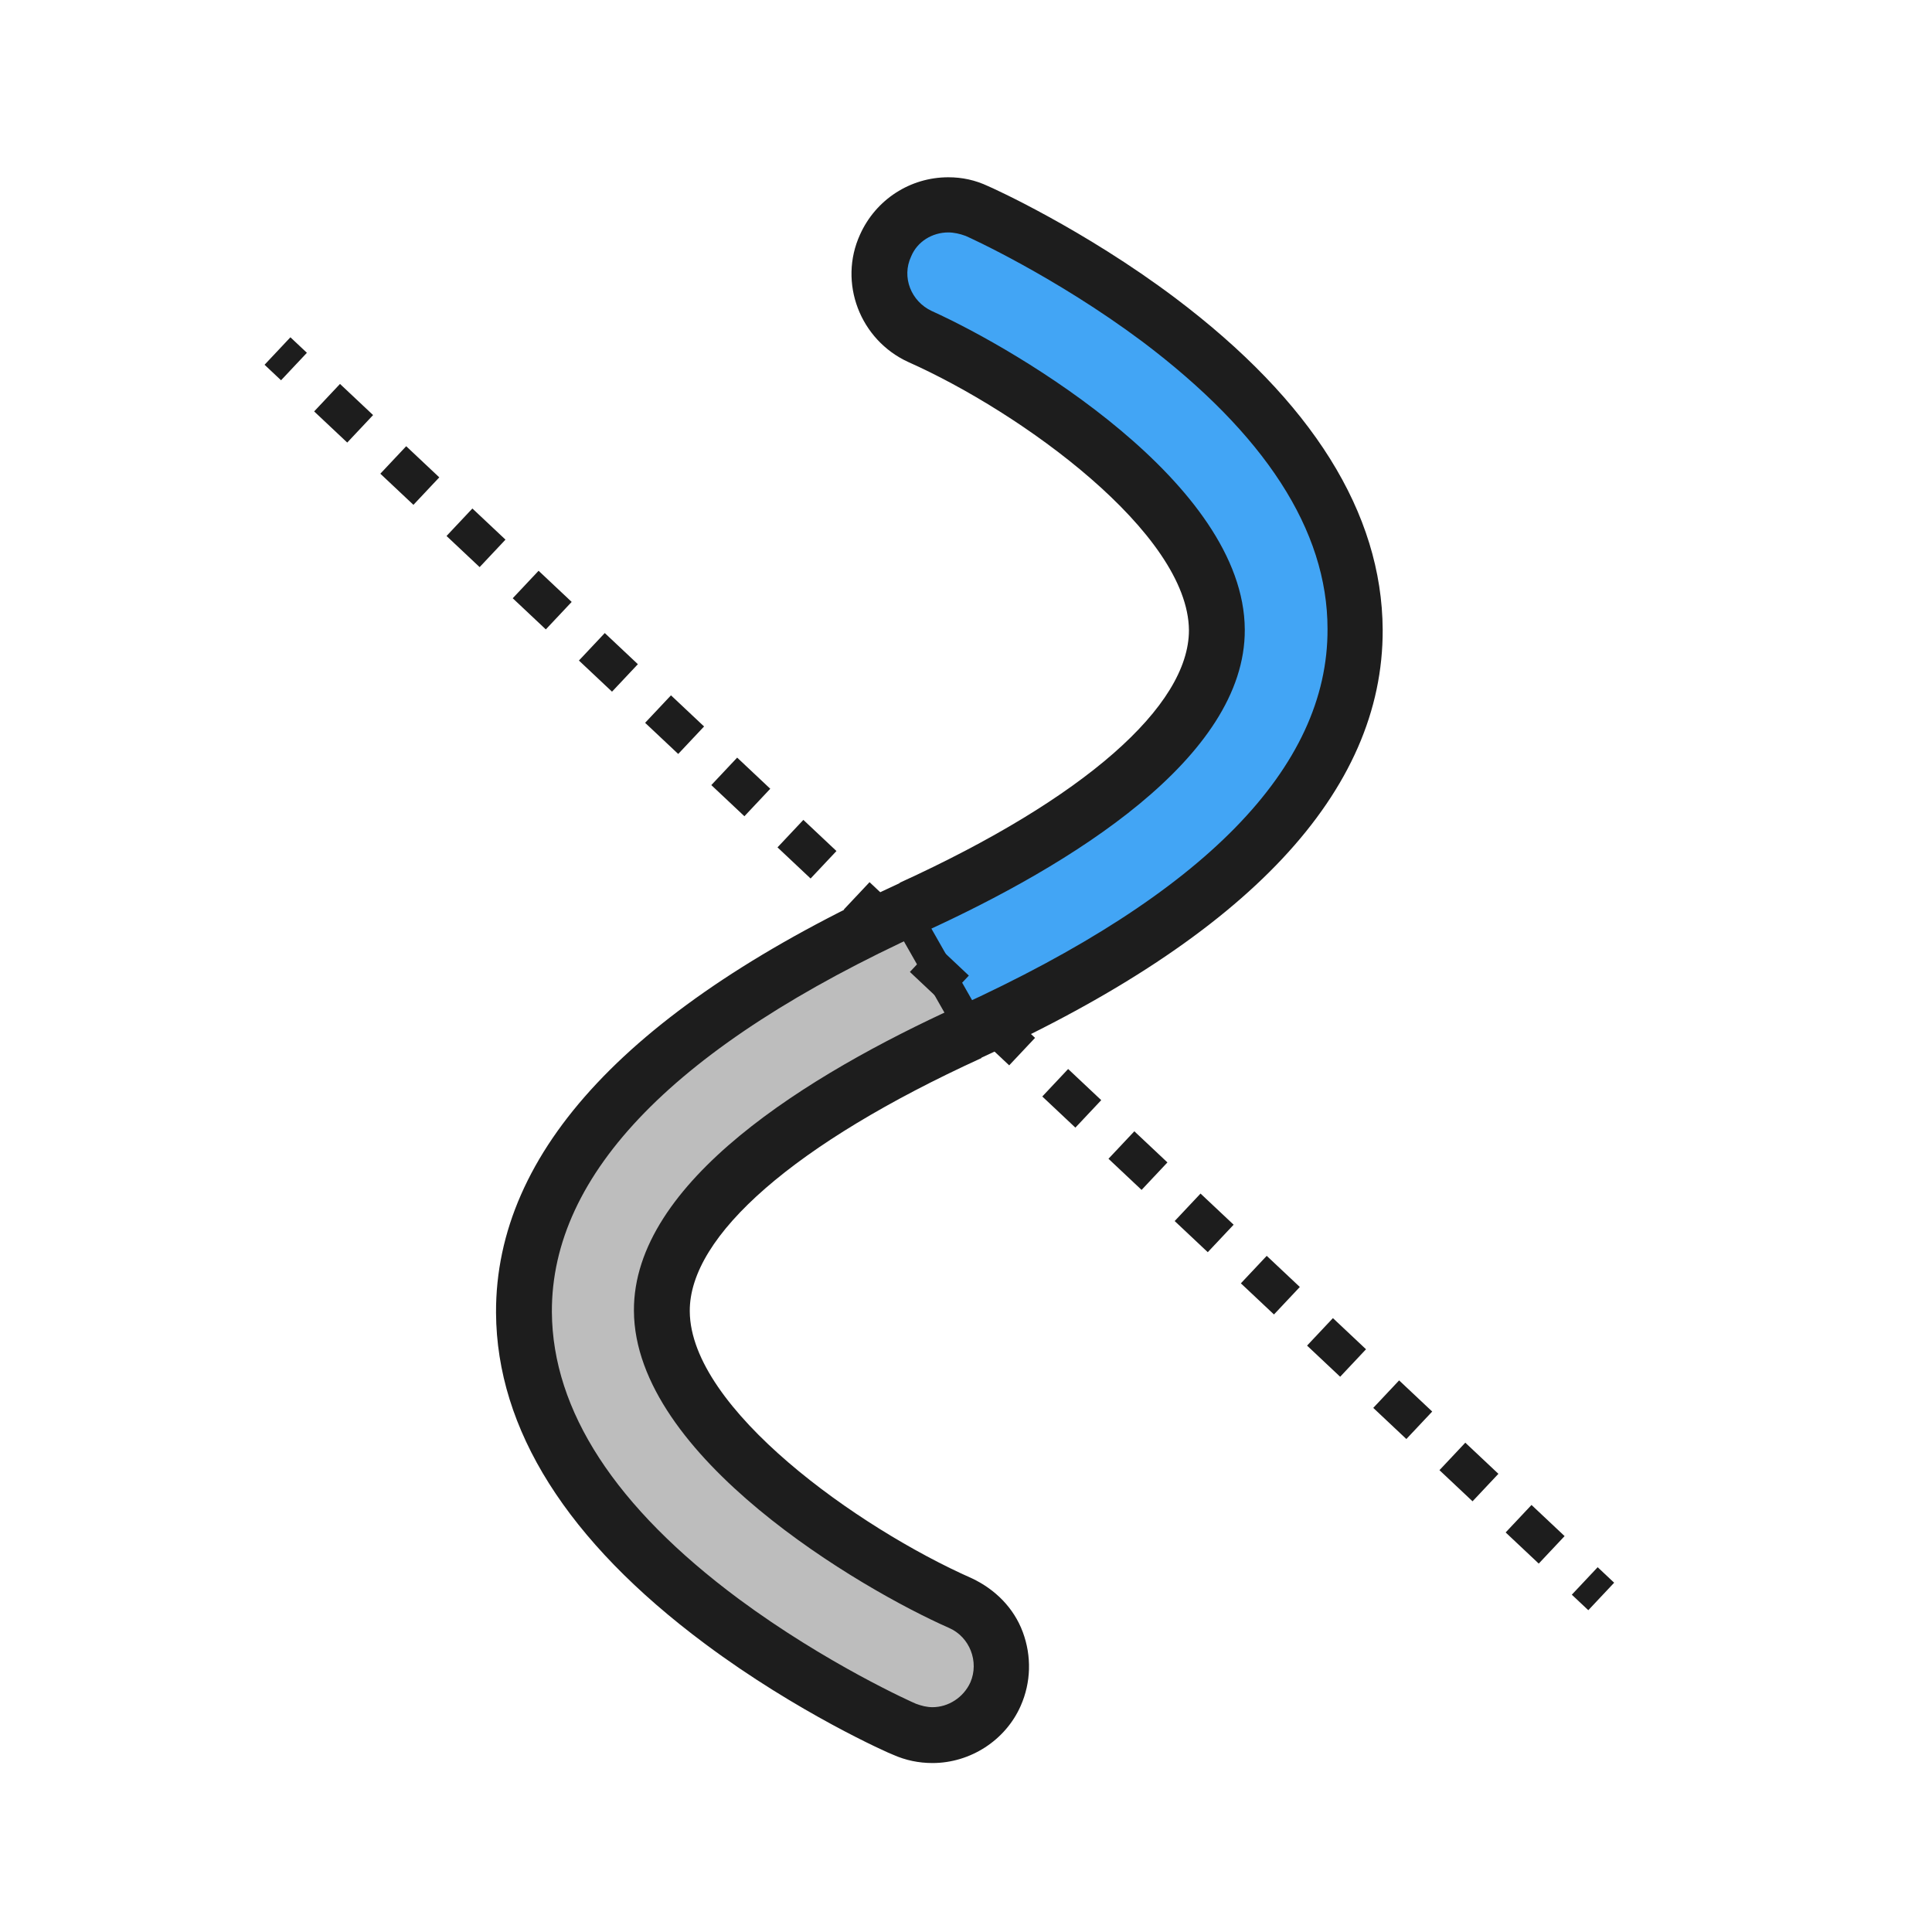 <?xml version="1.0" encoding="iso-8859-1"?>
<!-- Generator: Adobe Illustrator 27.7.0, SVG Export Plug-In . SVG Version: 6.00 Build 0)  -->
<svg version="1.1" xmlns="http://www.w3.org/2000/svg" xmlns:xlink="http://www.w3.org/1999/xlink" x="0px" y="0px"
	 viewBox="0 0 512 512" style="enable-background:new 0 0 512 512;" xml:space="preserve">
<g id="crv_x5F_separate">
	<g>
		<path style="fill:#42A5F5;" d="M246.929,459.915c-2.558,0-5.116-0.548-7.309-1.644c-0.914-0.365-24.484-10.963-48.419-28.686
			c-34.716-25.763-52.256-53.353-52.439-81.856c-0.183-39.832,34.35-76.009,102.686-107.254h0.183
			c30.331-13.886,81.125-41.842,80.943-73.634c-0.183-34.716-58.286-68.518-78.75-77.654c-9.136-4.202-13.338-14.983-9.136-24.118
			c2.923-6.578,9.501-10.78,16.627-10.78c2.558,0,5.116,0.548,7.491,1.644c0.914,0.365,24.484,11.146,48.237,28.869
			c34.533,25.945,52.074,53.535,52.074,82.039c0.183,39.832-34.168,75.827-102.138,106.888h-0.183
			c-52.622,24.118-81.673,50.247-81.491,73.817c0.183,34.533,58.651,68.335,79.115,77.288c4.385,2.01,7.857,5.481,9.684,10.049
			c1.827,4.568,1.644,9.501-0.365,14.069C260.815,455.713,254.237,459.915,246.929,459.915z"/>
		<path style="fill:#BDBDBD;" d="M253.134,270.904h-0.183c-52.622,24.118-81.673,50.247-81.491,73.817
			c0.183,34.533,58.651,68.335,79.115,77.288c4.385,2.01,7.857,5.481,9.684,10.049c1.827,4.568,1.644,9.501-0.365,14.069
			c-2.923,6.76-9.501,10.963-16.81,10.963c-2.558,0-5.116-0.548-7.309-1.644c-0.914-0.365-24.484-10.963-48.419-28.686
			c-34.716-25.763-52.256-53.353-52.439-81.856c-0.183-39.832,34.35-76.009,102.686-107.254h0.183"/>
		<path style="fill:#1D1D1D;" d="M251.314,61.597c1.462,0,3.106,0.365,4.568,0.914c0.914,0.365,23.753,10.78,46.775,27.955
			c32.523,24.484,49.15,50.064,49.15,76.192c0.183,36.726-32.706,70.345-97.935,100.128c0,0,0,0-0.183,0
			c-39.284,17.906-85.876,46.41-85.693,80.577c0.183,38.736,60.296,73.817,83.501,84.049c5.481,2.375,8.039,8.953,5.664,14.434
			c-1.827,4.02-5.847,6.578-10.049,6.578c-1.462,0-2.923-0.365-4.385-0.914c-0.914-0.365-23.753-10.597-46.958-27.773
			c-32.706-24.301-49.333-49.881-49.516-76.009c-0.183-36.726,32.889-70.711,98.483-100.676l0,0
			c38.918-17.723,85.328-46.227,85.145-80.212c-0.183-38.736-59.93-73.999-82.952-84.414c-5.481-2.558-8.039-8.953-5.481-14.434
			C243.091,63.973,247.111,61.597,251.314,61.597 M251.314,46.98L251.314,46.98c-10.049,0-19.185,5.847-23.387,15.165
			c-5.847,12.79,0,27.955,12.79,33.802c29.965,13.338,74.182,45.313,74.365,71.076c0,20.099-27.773,44.582-76.557,66.874
			l-0.183,0.183l0,0c-71.076,32.523-107.071,70.893-106.888,113.831c0.183,30.879,18.82,60.479,55.363,87.703
			c24.484,18.271,48.785,29.052,49.881,29.417c3.289,1.462,6.76,2.193,10.415,2.193c10.049,0,19.368-6.03,23.387-15.165
			c2.741-6.212,2.923-13.155,0.548-19.55s-7.309-11.328-13.521-14.252c-30.148-13.338-74.548-44.948-74.73-70.711
			c-0.183-20.099,27.955-44.582,77.106-67.056c0,0,0.183,0,0.183-0.183c70.711-32.34,106.523-70.528,106.34-113.466
			c-0.183-30.879-18.637-60.479-54.997-87.886c-24.301-18.271-48.602-29.234-49.516-29.6C258.44,47.711,254.968,46.98,251.314,46.98
			L251.314,46.98z"/>
	</g>
	
		<line style="fill:none;stroke:#1D1D1D;stroke-width:8;stroke-miterlimit:10;" x1="240.334" y1="242.761" x2="257.726" y2="273.344"/>
	<g>
		<path style="fill-rule:evenodd;clip-rule:evenodd;fill:#BDBDBD;" d="M73.535,93.025
			C190.471,203.043,307.406,313.062,424.342,423.08"/>
		<g>
			<path style="fill:none;stroke:#1D1D1D;stroke-width:10;stroke-miterlimit:10;" d="M73.535,93.025
				c1.457,1.37,2.913,2.741,4.37,4.111"/>
			<path style="fill:none;stroke:#1D1D1D;stroke-width:10;stroke-miterlimit:10;stroke-dasharray:12.043,12.043;" d="
				M86.676,105.389C196.313,208.54,305.95,311.691,415.586,414.842"/>
			<path style="fill:none;stroke:#1D1D1D;stroke-width:10;stroke-miterlimit:10;" d="M419.972,418.969
				c1.457,1.37,2.913,2.741,4.37,4.111"/>
		</g>
	</g>
</g>
<g id="Layer_1">
</g>
</svg>
